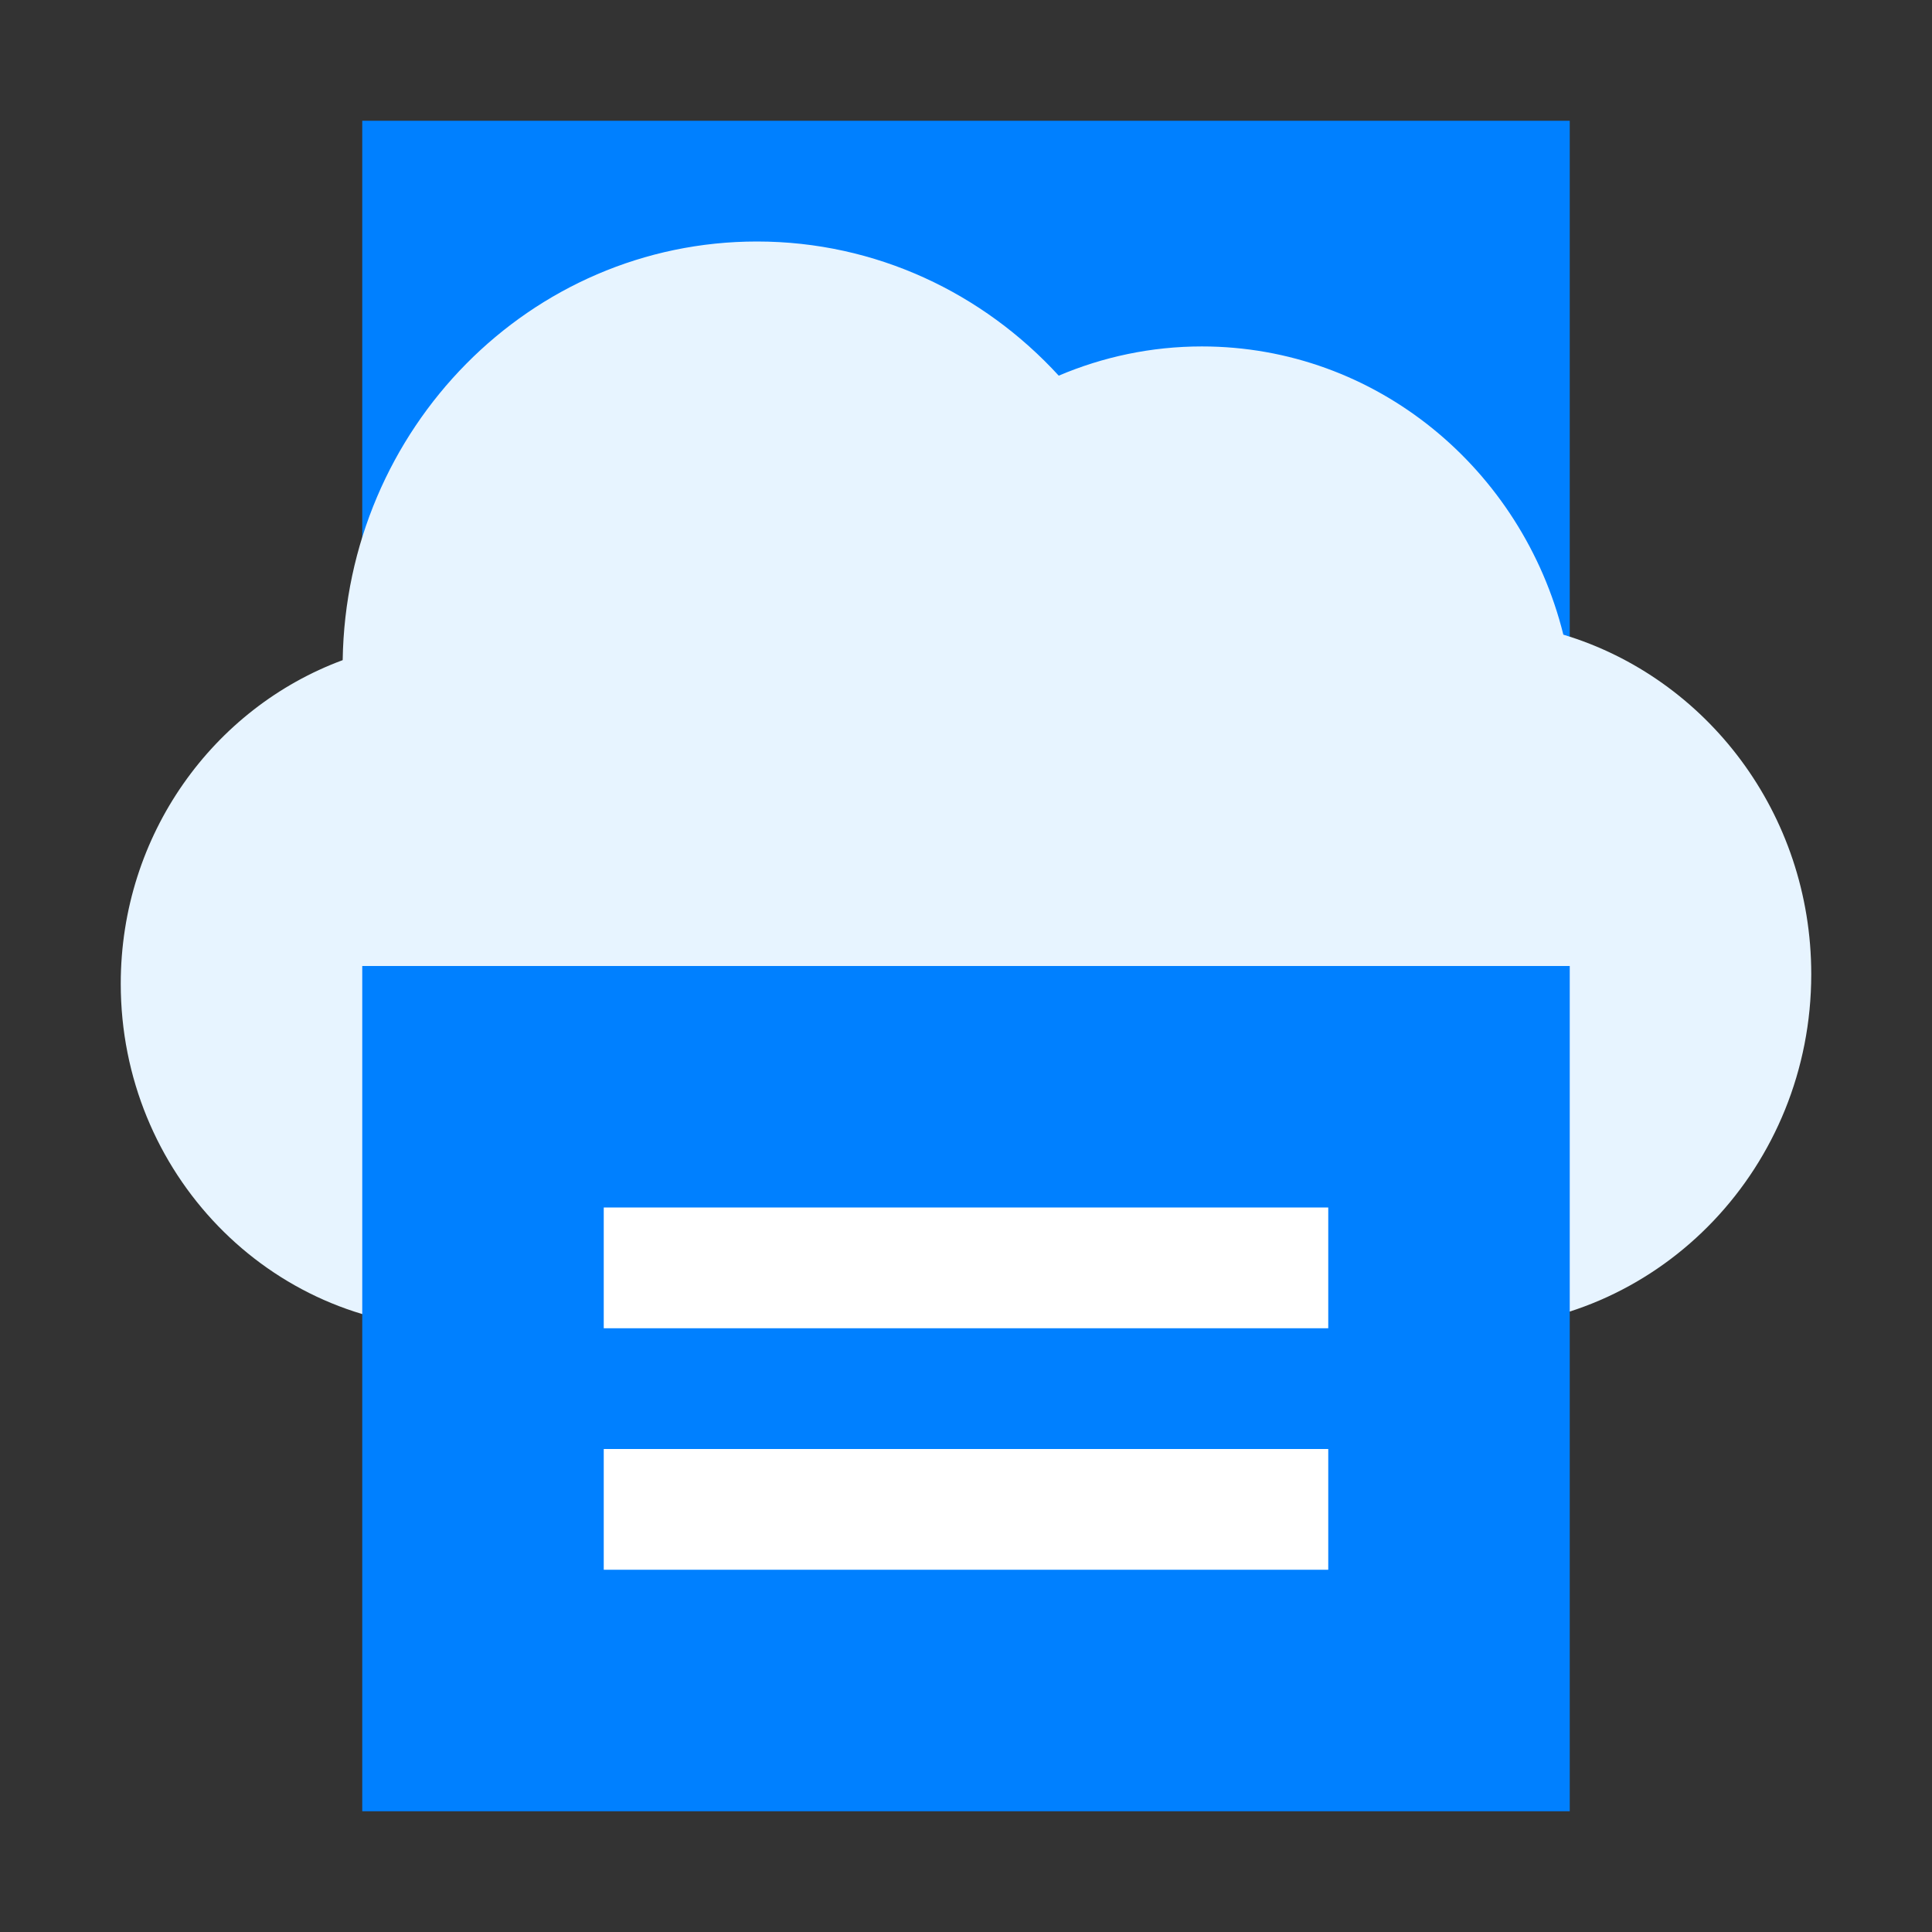 <?xml version="1.0" encoding="UTF-8" standalone="no"?>
<svg width="16px" height="16px" viewBox="0 0 16 16" version="1.1" xmlns="http://www.w3.org/2000/svg" xmlns:xlink="http://www.w3.org/1999/xlink">
    <rect x="0" y="0" width="16" height="16" fill="#333333" stroke="none"/>
    <!-- Generator: Sketch 39.1 (31720) - http://www.bohemiancoding.com/sketch -->
    <title>深度云打印-linux-16px</title>
    <desc>Created with Sketch.</desc>
    <defs></defs>
    <g id="Page-1" stroke="none" stroke-width="1" fill="none" fill-rule="evenodd">
        <g id="深度云打印-linux-16px">
            <polygon id="path14637" fill="#0080FF" points="3 5.999 3 1 13 1 13 6"></polygon>
            <path d="M15,8.068 C15,6.736 14.133,5.613 12.947,5.256 C12.606,3.885 11.397,2.869 9.953,2.869 C9.533,2.869 9.133,2.956 8.768,3.111 C8.142,2.428 7.255,2 6.269,2 C4.391,2 2.867,3.548 2.838,5.467 C1.767,5.863 1,6.912 1,8.147 C1,9.712 2.231,10.982 3.754,10.996 L3.754,11 L12.229,11 L12.229,10.995 C13.767,10.947 15,9.657 15,8.068 L15,8.068 Z" id="Shape" fill="#E7F4FF"></path>
            <polygon id="path14650" fill="#0080FF" points="3 8 3 15 13 15 13 8"></polygon>
            <rect id="rect14652" fill="#FFFFFF" x="5" y="10" width="6" height="1"></rect>
            <polygon id="rect14652" fill="#FFFFFF" points="5 12 11 12 11 13 5 13"></polygon>
        </g>
    </g>
</svg>